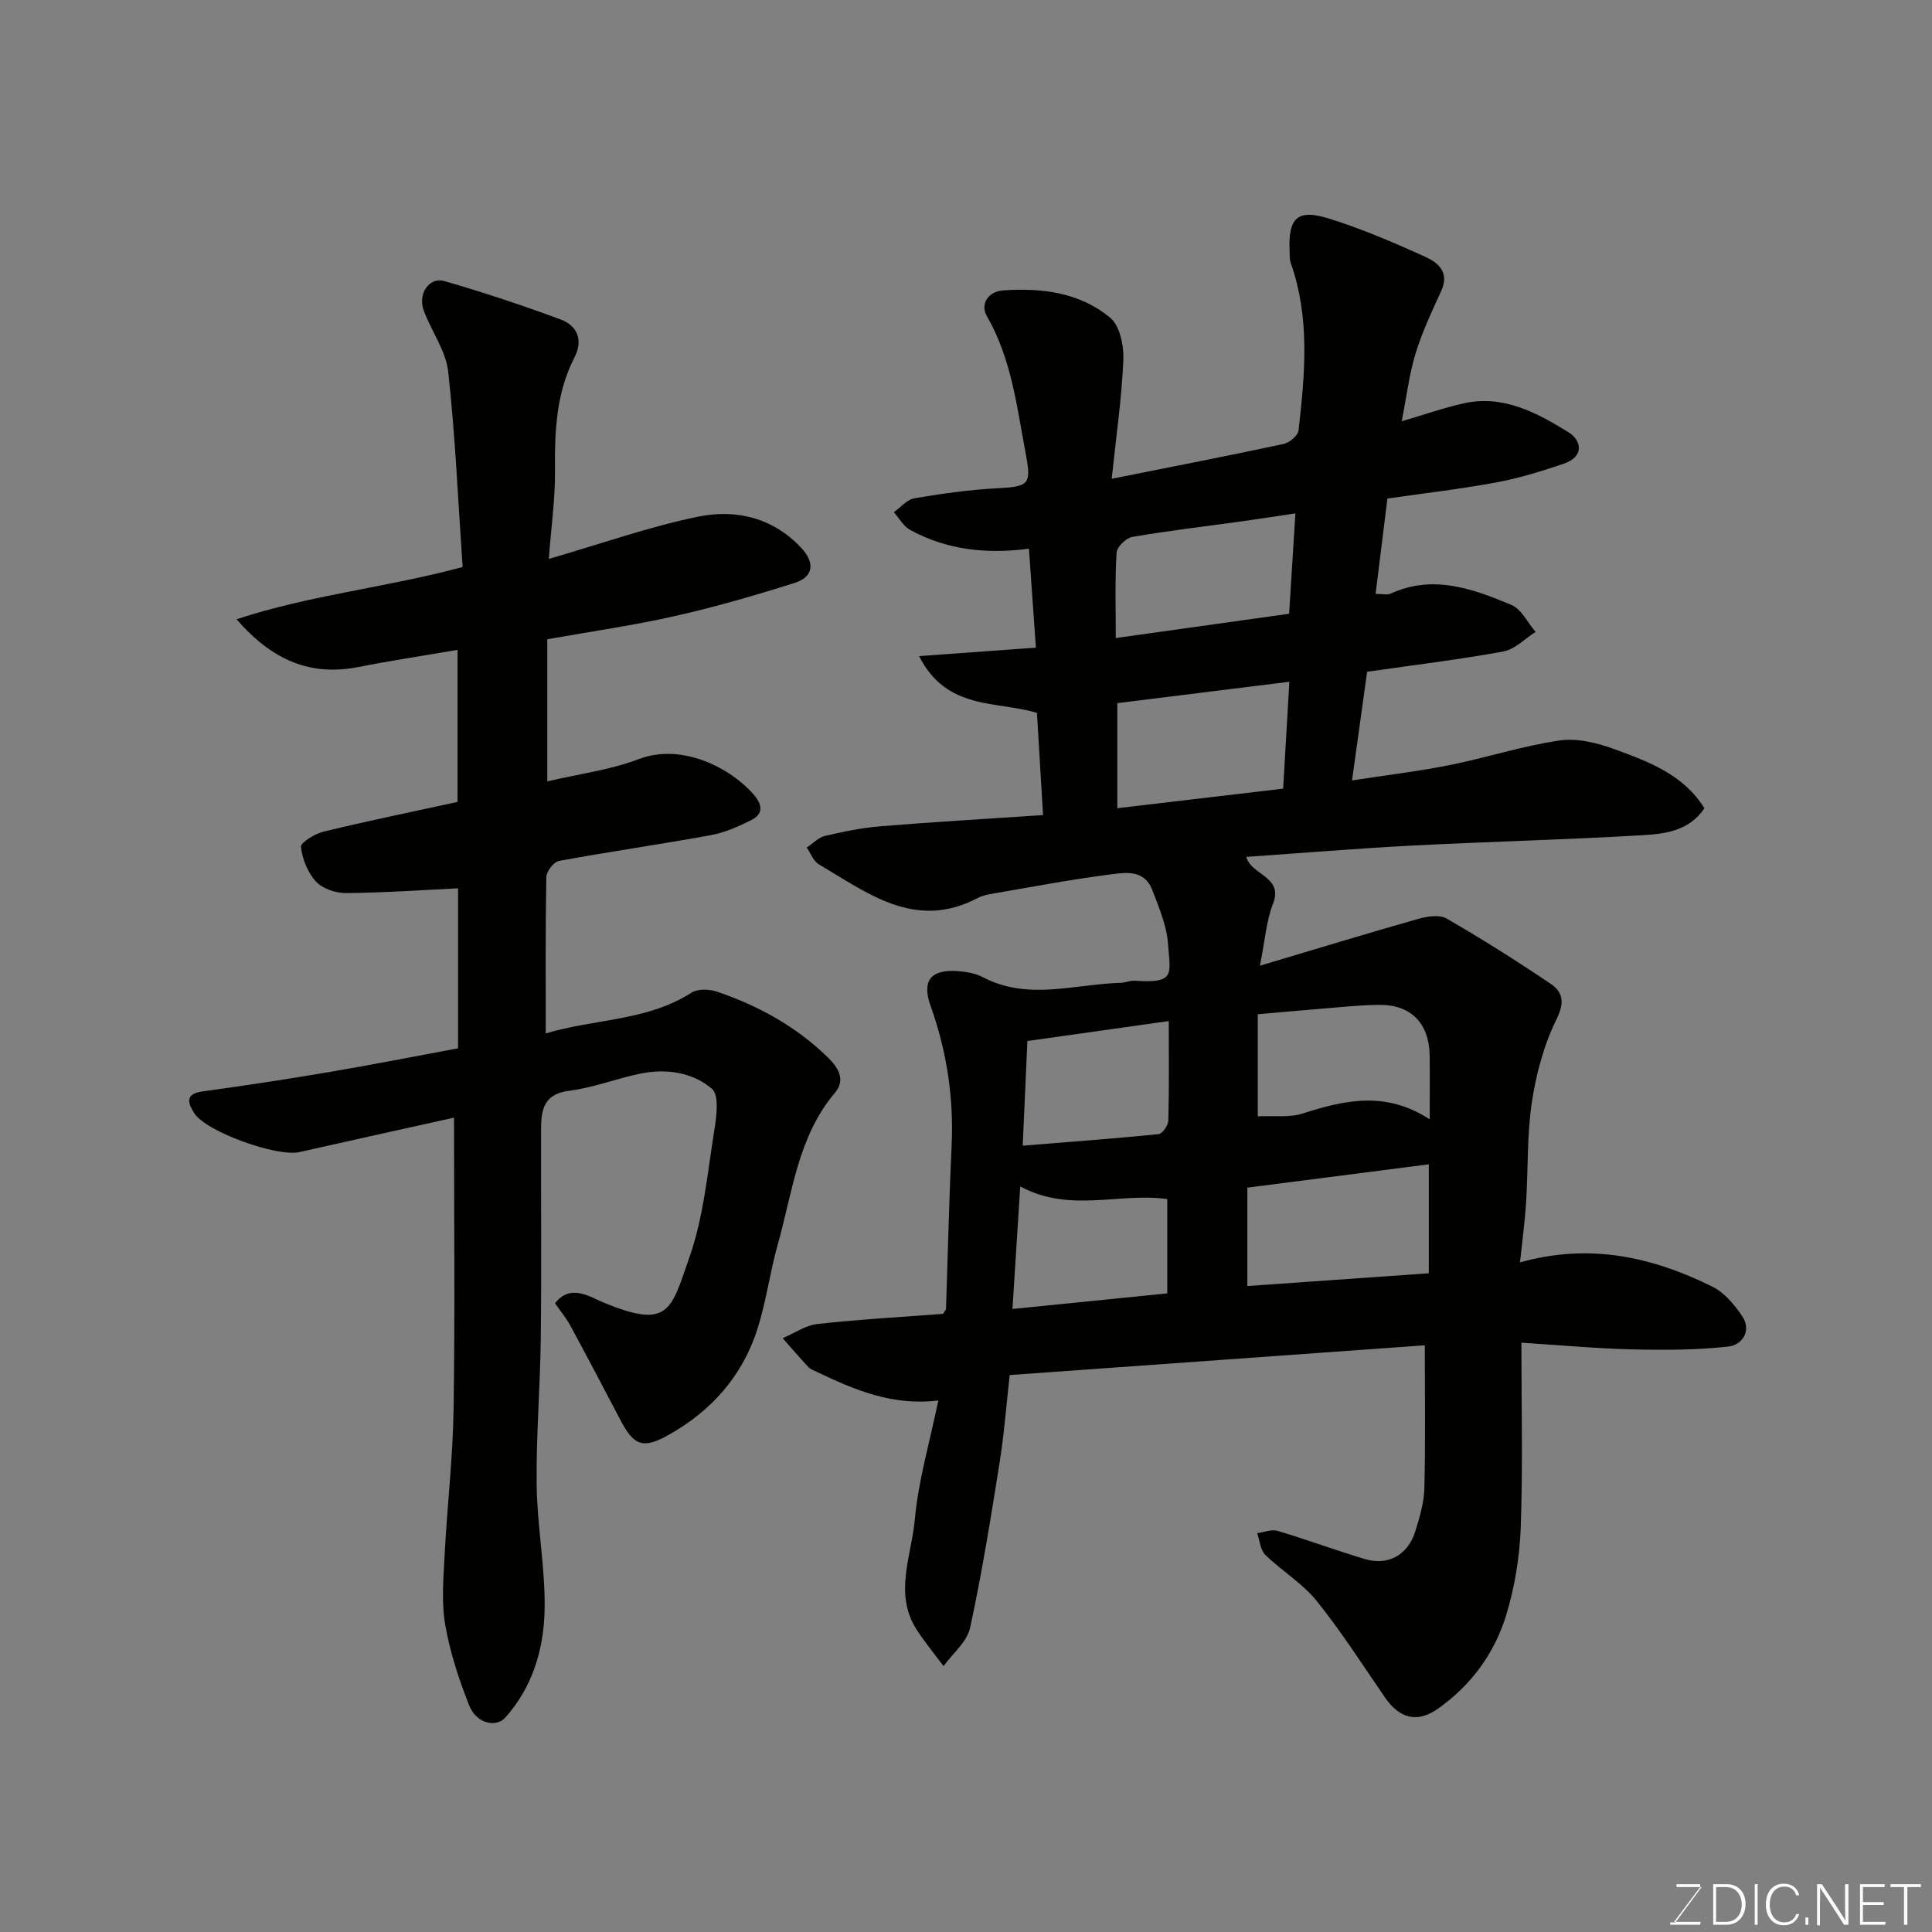 <svg enable-background="new 0 0 400 400" viewBox="0 0 400 400" xmlns="http://www.w3.org/2000/svg"><rect x="0" y="0" width="400" height="400" fill="#808080" stroke="none"/><path d="m294.99 278.53c-28.12 2.02-56.66 4.06-85.94 6.16-.71 6.31-1.16 12.28-2.1 18.18-1.82 11.42-3.65 22.85-6.1 34.14-.63 2.91-3.6 5.32-5.5 7.95-1.86-2.51-3.86-4.92-5.55-7.54-4.8-7.45-1.08-15.28-.4-22.81.72-8.05 3.08-15.95 4.87-24.66-9.43 1.18-17.37-2.19-25.2-5.94-.59-.28-1.28-.51-1.7-.96-1.82-1.96-3.55-3.99-5.32-5.99 2.39-1.02 4.72-2.67 7.19-2.94 8.77-.97 17.6-1.46 26-2.1.45-.7.61-.84.62-.98.38-11.26.63-22.54 1.16-33.79.47-9.99-1-19.61-4.36-29.02-1.86-5.21.08-7.58 5.63-7.17 1.76.13 3.66.44 5.19 1.25 9.37 4.93 19.02 1.43 28.56 1.17.97-.03 1.95-.5 2.9-.43 8.53.58 7.31-1.33 6.89-7.6-.26-3.78-1.87-7.53-3.25-11.15-1.72-4.52-5.9-3.61-9.27-3.18-7.92 1.02-15.78 2.53-23.66 3.88-1.11.19-2.27.42-3.26.94-12.88 6.76-22.7-1.01-32.85-6.98-1.13-.67-1.69-2.3-2.52-3.48 1.26-.83 2.41-2.08 3.79-2.41 3.79-.89 7.64-1.68 11.51-2 11-.9 22.02-1.54 33.63-2.32-.42-7.06-.84-14.05-1.26-21.15-8.27-2.54-18.7-.44-24.4-11.76 8.53-.62 16.34-1.19 24.18-1.75-.51-7.22-.98-13.88-1.44-20.49-8.92 1.17-17.07.23-24.62-3.9-1.37-.75-2.24-2.41-3.35-3.65 1.4-1 2.7-2.62 4.23-2.88 5.64-.96 11.34-1.77 17.04-2.07 6.92-.36 7.24-.8 5.96-7.58-1.8-9.61-2.93-19.31-7.96-28.05-1.49-2.58.37-5.13 3.29-5.34 8-.57 15.95.4 22.25 5.67 2 1.67 2.84 5.8 2.71 8.74-.35 8-1.51 15.97-2.42 24.59 12.69-2.54 24.16-4.76 35.58-7.21 1.22-.26 2.99-1.73 3.11-2.8 1.32-11.62 2.41-23.27-1.61-34.66-.27-.75-.21-1.64-.24-2.46-.31-6.88 1.58-8.79 8.08-6.77 6.81 2.12 13.43 4.96 19.95 7.91 2.64 1.19 5.15 3.19 3.38 7.05-1.95 4.26-3.96 8.53-5.33 12.99-1.32 4.3-1.85 8.84-2.87 14.04 4.64-1.36 8.69-2.79 12.85-3.72 8.16-1.81 15.08 1.93 21.6 5.94 2.91 1.79 3.33 5.13-.91 6.57-4.58 1.55-9.25 3-14 3.88-7.37 1.37-14.85 2.22-22.5 3.33-.82 6.57-1.61 12.98-2.45 19.74 1.5 0 2.42.26 3.08-.04 8.79-4.05 17.02-1.03 25.02 2.31 2.09.87 3.38 3.68 5.03 5.6-2.21 1.4-4.28 3.6-6.67 4.05-9.01 1.66-18.13 2.75-28.21 4.2-.9 6.43-1.94 13.91-3.13 22.5 7.05-1.09 13.66-1.87 20.17-3.17 7.65-1.53 15.15-3.99 22.85-5.11 3.67-.53 7.86.54 11.46 1.86 6.98 2.57 14.14 5.2 18.48 12.18-3.2 4.77-8.25 5.31-12.97 5.59-15.85.93-31.73 1.32-47.59 2.14-11.33.59-22.63 1.53-34.29 2.34 1 3.8 7.76 4.04 5.53 9.71-1.39 3.54-1.64 7.53-2.71 12.82 11.46-3.42 22.06-6.65 32.72-9.68 1.87-.53 4.43-.95 5.91-.1 7.32 4.22 14.48 8.75 21.49 13.47 2.59 1.74 3.05 3.86 1.29 7.4-2.61 5.28-4.21 11.27-5.1 17.14-1.03 6.83-.76 13.85-1.2 20.77-.24 3.88-.77 7.75-1.26 12.42 14.56-4.07 27.51-1.08 39.87 5.05 2.46 1.22 4.53 3.71 6.12 6.07 2.08 3.09-.08 5.99-2.78 6.3-6.65.75-13.41.75-20.12.59-7.39-.18-14.77-.87-22.8-1.38 0 12.91.31 25.53-.13 38.12-.22 6.13-1.23 12.4-3.01 18.26-2.42 7.94-7.29 14.58-14.18 19.43-4.25 2.99-7.93 2-10.94-2.38-4.63-6.72-9.03-13.64-14.14-19.98-2.94-3.65-7.22-6.2-10.62-9.52-1.04-1.01-1.15-2.97-1.68-4.49 1.42-.19 2.97-.85 4.22-.48 6.07 1.81 12.02 4.03 18.1 5.84 4.76 1.42 8.86-.84 10.38-5.65.92-2.93 1.84-6 1.91-9.03.24-9.45.09-18.88.09-29.58zm-36.74-12.27c12.66-.89 25.03-1.76 37.57-2.64 0-7.5 0-14.76 0-22.56-12.71 1.63-25.21 3.24-37.57 4.83zm7.41-102.98c.48-8.14.88-15.12 1.29-22.13-12.32 1.53-23.96 2.98-35.62 4.43v21.75c11.73-1.39 23.05-2.72 34.33-4.05zm-34.65-31.18c12.38-1.74 24.19-3.39 35.89-5.03.47-7.57.89-14.18 1.3-20.78-4.43.66-7.95 1.21-11.48 1.7-7.43 1.03-14.89 1.9-22.28 3.17-1.29.22-3.19 2.06-3.26 3.24-.36 5.76-.17 11.55-.17 17.7zm64.99 99.64c0-5.34.06-9.33-.01-13.32-.12-6.56-3.89-10.44-10.42-10.37-4.6.05-9.2.59-13.79.95-3.85.3-7.7.67-11.37.99v21.14c3.39-.17 6.56.29 9.3-.59 8.67-2.79 17.18-4.73 26.29 1.2zm-86.38 39.27c11.34-1.14 21.69-2.19 32.05-3.23 0-6.73 0-13.1 0-19.53-10.06-1.38-20.12 2.94-30.44-2.61-.56 8.86-1.07 16.78-1.61 25.37zm2.12-33.81c9.89-.8 19.02-1.47 28.13-2.39.79-.08 2-1.82 2.02-2.82.18-6.91.09-13.83.09-20.59-9.91 1.4-19.25 2.71-29.27 4.13-.31 6.95-.62 13.95-.97 21.67z" fill="#010100"/><path d="m113.62 115.72c11-3.19 20.84-6.69 30.97-8.76 7.84-1.6 15.55.25 21.38 6.56 2.72 2.94 2.53 5.9-1.43 7.16-8.19 2.59-16.47 4.99-24.85 6.88-8.59 1.94-17.35 3.18-26.38 4.79v29.43c6.54-1.54 13-2.36 18.93-4.61 9.21-3.5 19.34 2.11 23.87 7.41 1.73 2.02 1.94 3.91-.45 5.14-2.69 1.38-5.59 2.66-8.54 3.2-10.43 1.91-20.94 3.4-31.38 5.32-1.09.2-2.61 2.17-2.63 3.35-.2 10.65-.12 21.3-.12 32.37 10.25-3.07 21.02-2.55 30.16-8.43 1.3-.84 3.7-.76 5.29-.22 8.58 2.91 16.4 7.22 22.94 13.6 2.11 2.06 3.78 4.63 1.5 7.32-7.67 9.05-8.78 20.52-11.81 31.26-1.64 5.79-2.41 11.84-4.22 17.56-3.09 9.81-9.58 17.1-18.49 22.07-5.34 2.98-7.16 2.15-9.99-3.27-3.39-6.49-6.81-12.97-10.3-19.41-.84-1.56-2-2.94-3.16-4.62 3.16-4.06 7.11-1.39 9.79-.26 13.94 5.87 14.22 1.62 18.05-9.29 2.93-8.35 3.73-17.48 5.15-26.32.46-2.84 1.02-7.24-.5-8.53-4.04-3.44-9.52-4.24-14.87-3.13-4.93 1.02-9.71 2.92-14.67 3.54-5.22.64-5.83 3.87-5.84 7.87-.03 14.5.11 29-.06 43.49-.12 10.1-.98 20.21-.85 30.3.11 8.53 1.78 17.07 1.65 25.58-.13 8.2-2.42 16.14-8.13 22.52-1.97 2.21-6.04 1.17-7.47-2.45-2.14-5.41-4-11.04-4.98-16.74-.81-4.72-.37-9.7-.12-14.54.52-10.04 1.7-20.06 1.85-30.1.3-19.99.09-39.98.09-60.36-10.85 2.41-21.43 4.73-32.01 7.13-4.63 1.05-19.35-4.21-21.78-8.07-1.19-1.89-2.09-3.95 1.61-4.47 8.73-1.22 17.45-2.52 26.14-4 8.96-1.52 17.89-3.28 26.88-4.95 0-11.83 0-23.11 0-33.12-7.76.37-15.46.92-23.16.98-2.12.02-4.85-.87-6.23-2.35-1.72-1.85-2.86-4.68-3.14-7.21-.1-.9 2.89-2.73 4.71-3.17 9.17-2.22 18.42-4.12 27.71-6.14 0-10.43 0-20.53 0-31.48-7.09 1.21-13.82 2.23-20.49 3.54-9.96 1.96-17.84-1.34-25.27-9.88 15.46-5.08 30.97-6.54 46.81-10.82-.93-13.54-1.51-27.06-2.99-40.47-.48-4.34-3.49-8.36-5.06-12.63-1.27-3.45 1.13-7.01 4.27-6.1 8.09 2.34 16.1 5 24 7.92 3.51 1.3 4.81 4.26 2.93 7.91-3.82 7.43-4.1 15.38-4.03 23.52.06 5.7-.77 11.42-1.28 18.18z" fill="#010100"/><g fill="#fbfcfa"><path d="m346.9 398 5.4-7.3h-5.2v-.6h4.9v.6l-5.4 7.2h5.5l-.1.6h-6.2v-.5z"/><path d="m354.7 390.1h2.8c2.3 0 3.9 1.6 3.9 4.1s-1.6 4.3-3.9 4.3h-2.8zm.6 7.8h2c2.2 0 3.3-1.6 3.3-3.6 0-1.8-1-3.6-3.3-3.6h-2z"/><path d="m363.9 390.1v8.4h-.6v-8.4z"/><path d="m372.5 396.3c-.4 1.3-1.4 2.3-3.2 2.3-2.4 0-3.7-1.9-3.7-4.3 0-2.3 1.2-4.3 3.7-4.3 1.8 0 2.9 1 3.2 2.4h-.6c-.4-1.1-1.1-1.8-2.5-1.8-2.1 0-3 1.9-3 3.7s.9 3.7 3 3.7c1.4 0 2.1-.7 2.5-1.7z"/><path d="m373.8 398.5v-1.5h.6v1.5z"/><path d="m376.2 398.5v-8.4h1c1.3 2 4.4 6.6 4.9 7.6-.1-1.2-.1-2.4-.1-3.8v-3.8h.7v8.4h-.9c-1.2-1.9-4.4-6.8-5-7.7.1 1.1 0 2.3 0 3.9v3.9h-.6z"/><path d="m390 394.4h-4.3v3.5h4.7l-.1.6h-5.2v-8.4h5.1v.6h-4.5v3.1h4.3z"/><path d="m394.2 390.7h-2.8v-.6h6.3v.6h-2.8v7.8h-.7z"/></g></svg>